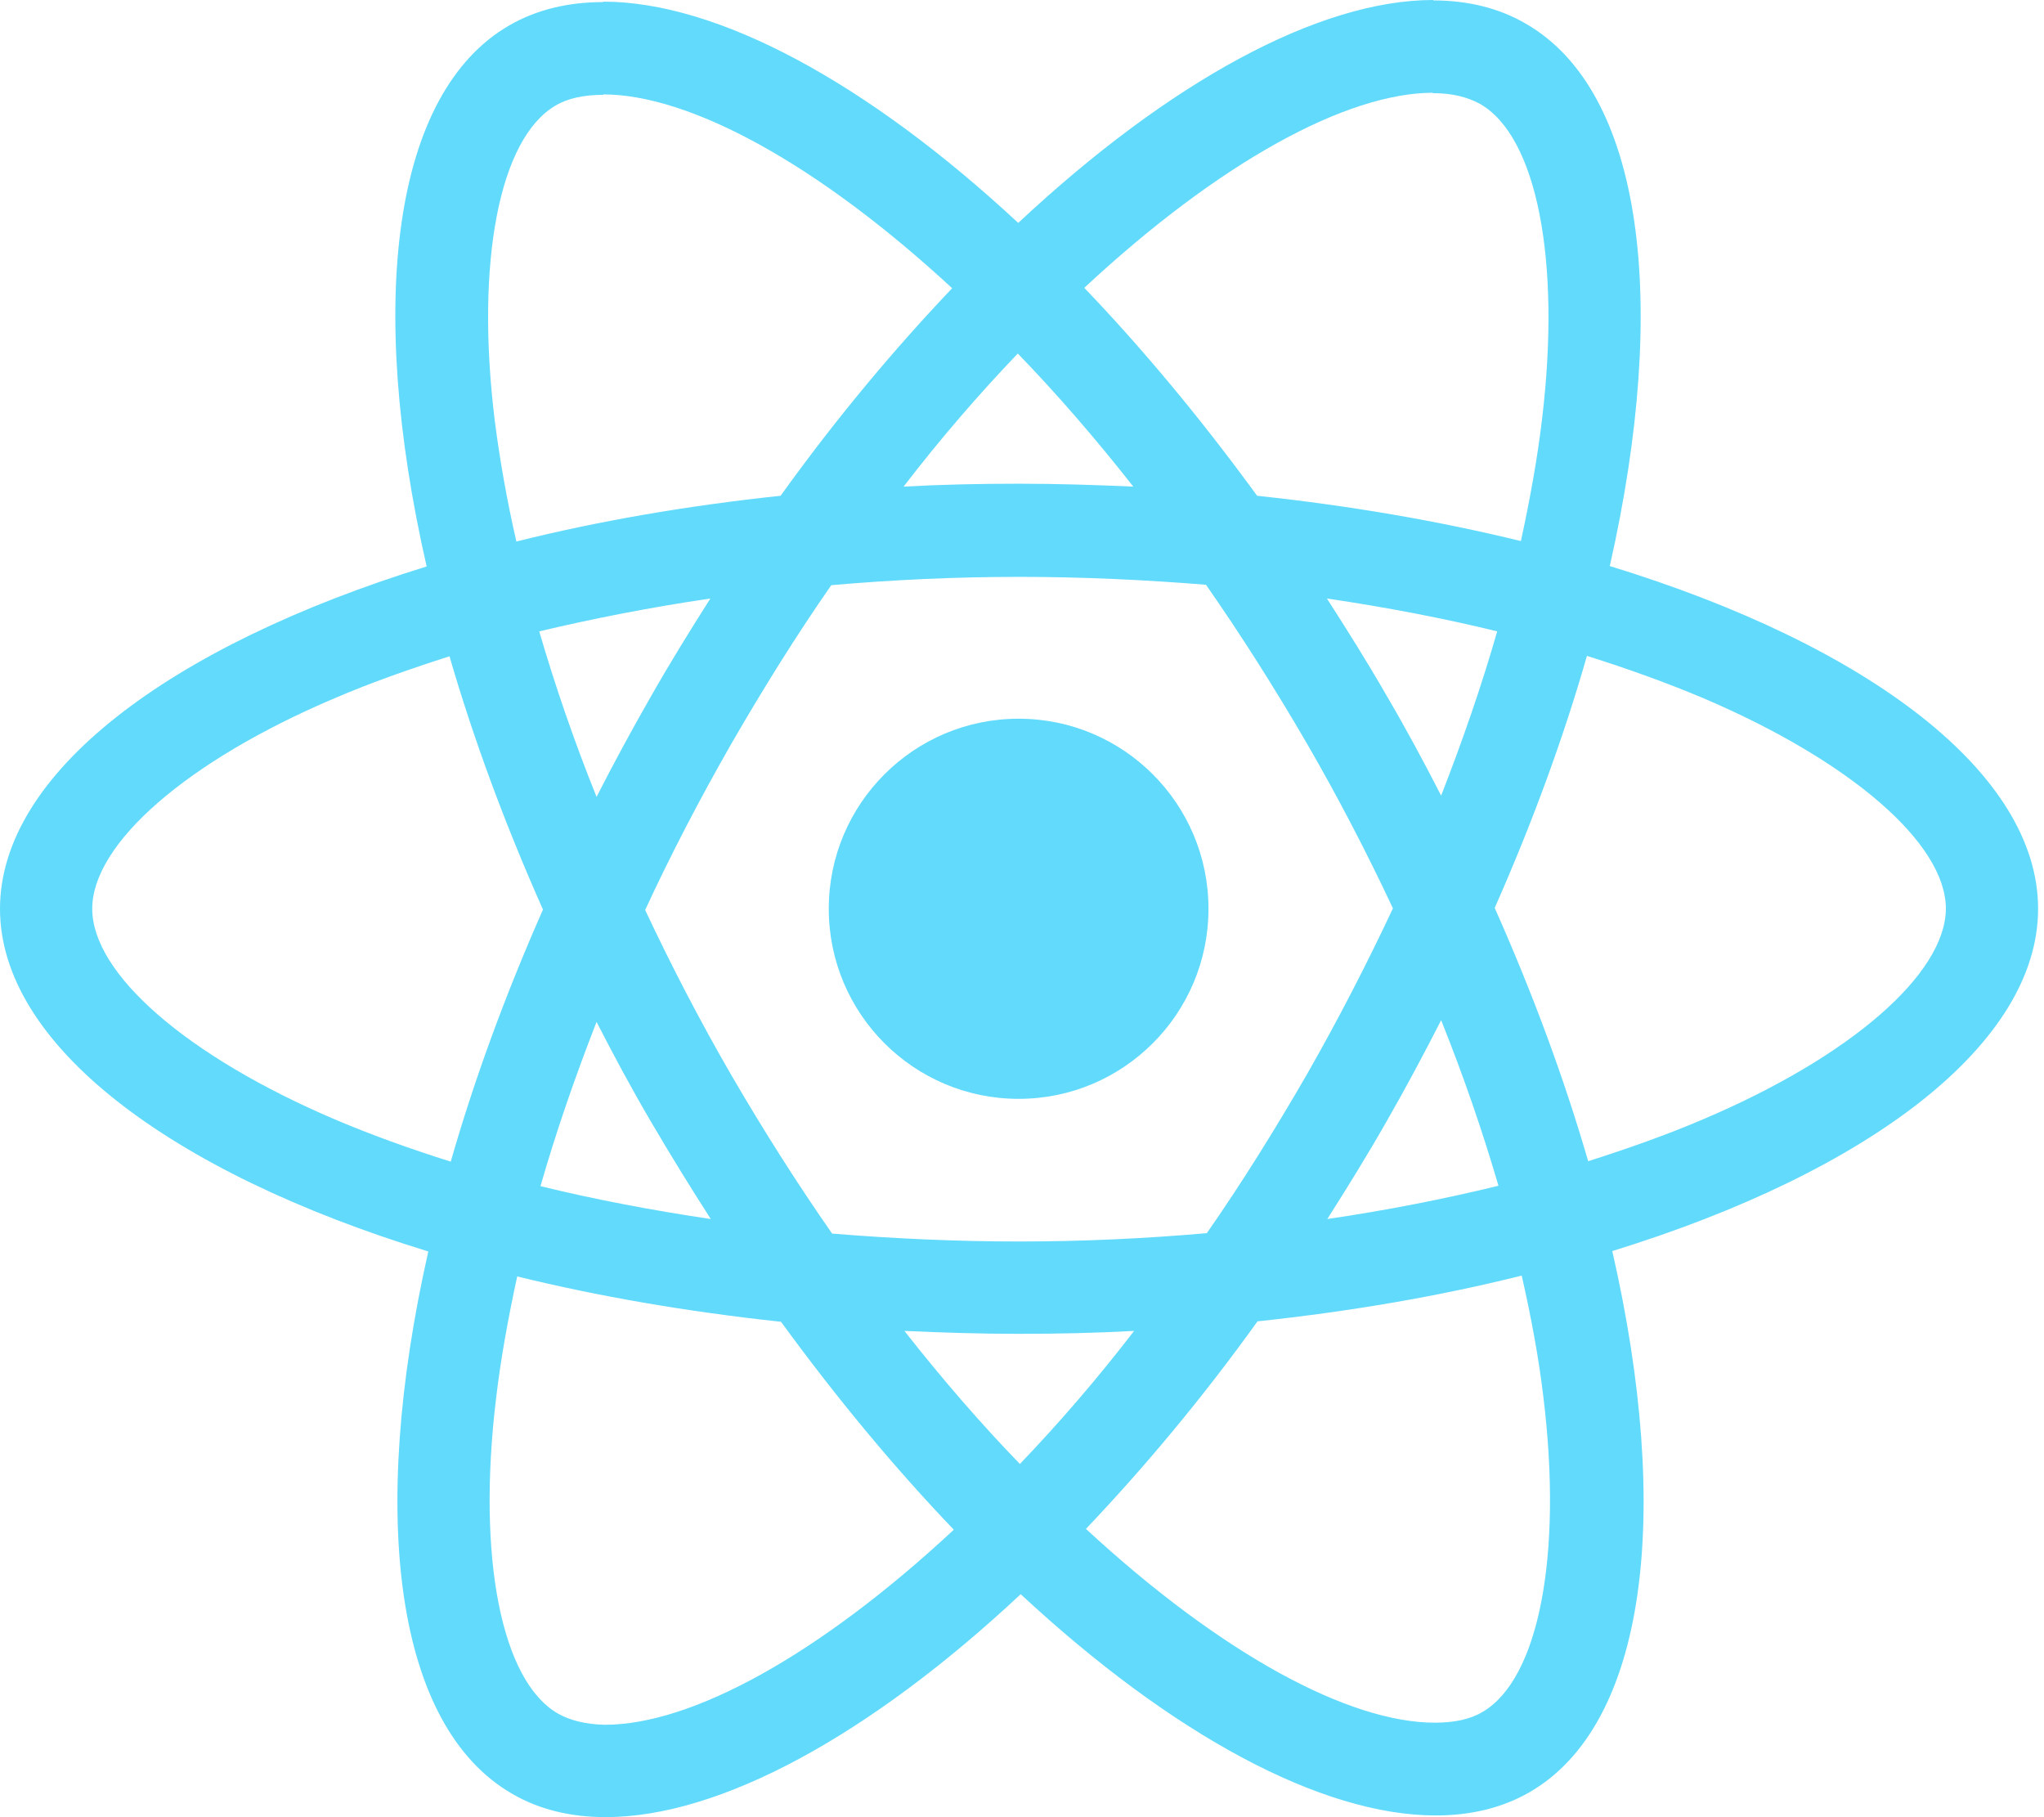 <svg width="90" height="80" viewBox="0 0 90 80" fill="none" xmlns="http://www.w3.org/2000/svg">
    <path
        d="M89.74 40.008C89.74 34.057 82.296 28.417 70.881 24.92C73.515 13.275 72.345 4.01 67.186 1.044C65.997 0.348 64.607 0.018 63.089 0.018V4.101C63.93 4.101 64.607 4.266 65.174 4.578C67.662 6.006 68.741 11.444 67.9 18.438C67.698 20.159 67.369 21.972 66.967 23.821C63.382 22.943 59.467 22.265 55.352 21.826C52.882 18.438 50.321 15.362 47.742 12.671C53.705 7.123 59.303 4.083 63.107 4.083V0C58.077 0 51.492 3.589 44.834 9.814C38.175 3.625 31.59 0.073 26.56 0.073V4.156C30.346 4.156 35.962 7.178 41.925 12.689C39.364 15.38 36.803 18.438 34.371 21.826C30.237 22.265 26.322 22.943 22.737 23.84C22.316 22.009 22.005 20.233 21.786 18.53C20.926 11.535 21.987 6.097 24.456 4.651C25.005 4.321 25.718 4.175 26.56 4.175V0.092C25.023 0.092 23.633 0.421 22.426 1.117C17.286 4.083 16.134 13.33 18.786 24.938C7.408 28.454 0 34.075 0 40.008C0 45.958 7.445 51.598 18.859 55.095C16.225 66.74 17.396 76.005 22.554 78.971C23.743 79.667 25.133 79.997 26.67 79.997C31.7 79.997 38.285 76.408 44.943 70.183C51.602 76.371 58.187 79.924 63.217 79.924C64.754 79.924 66.144 79.594 67.351 78.898C72.491 75.932 73.643 66.685 70.991 55.077C82.332 51.58 89.74 45.94 89.74 40.008ZM65.924 27.795C65.247 30.157 64.406 32.592 63.455 35.027C62.705 33.562 61.918 32.098 61.059 30.633C60.217 29.168 59.321 27.74 58.425 26.348C61.022 26.733 63.528 27.209 65.924 27.795ZM57.547 47.295C56.12 49.767 54.656 52.111 53.138 54.289C50.413 54.528 47.651 54.656 44.87 54.656C42.108 54.656 39.346 54.528 36.639 54.308C35.121 52.129 33.639 49.803 32.212 47.35C30.822 44.951 29.56 42.516 28.407 40.062C29.541 37.609 30.822 35.155 32.194 32.757C33.621 30.285 35.084 27.941 36.602 25.762C39.328 25.524 42.09 25.396 44.87 25.396C47.632 25.396 50.394 25.524 53.102 25.744C54.62 27.923 56.101 30.248 57.528 32.702C58.918 35.1 60.181 37.536 61.333 39.989C60.181 42.443 58.918 44.896 57.547 47.295ZM63.455 44.915C64.442 47.368 65.284 49.822 65.979 52.202C63.583 52.788 61.059 53.282 58.443 53.667C59.339 52.257 60.235 50.81 61.077 49.327C61.918 47.863 62.705 46.38 63.455 44.915ZM44.907 64.451C43.206 62.694 41.504 60.735 39.822 58.592C41.468 58.666 43.151 58.721 44.852 58.721C46.571 58.721 48.273 58.684 49.937 58.592C48.291 60.735 46.59 62.694 44.907 64.451ZM31.297 53.667C28.7 53.282 26.194 52.806 23.798 52.22C24.475 49.858 25.316 47.423 26.267 44.988C27.017 46.453 27.804 47.917 28.663 49.382C29.523 50.847 30.401 52.275 31.297 53.667ZM44.815 15.564C46.516 17.321 48.218 19.28 49.901 21.423C48.254 21.35 46.571 21.295 44.87 21.295C43.151 21.295 41.45 21.331 39.785 21.423C41.431 19.28 43.132 17.321 44.815 15.564ZM31.279 26.348C30.383 27.758 29.487 29.205 28.645 30.688C27.804 32.153 27.017 33.617 26.267 35.082C25.279 32.629 24.438 30.175 23.743 27.795C26.139 27.227 28.663 26.733 31.279 26.348ZM14.725 49.273C8.25 46.508 4.061 42.882 4.061 40.008C4.061 37.133 8.25 33.489 14.725 30.743C16.298 30.065 18.018 29.461 19.792 28.893C20.834 32.482 22.206 36.217 23.908 40.044C22.225 43.853 20.871 47.57 19.847 51.14C18.036 50.572 16.316 49.95 14.725 49.273ZM24.566 75.438C22.078 74.009 20.999 68.571 21.841 61.577C22.042 59.856 22.371 58.043 22.773 56.194C26.359 57.073 30.273 57.75 34.389 58.19C36.858 61.577 39.419 64.653 41.998 67.344C36.035 72.892 30.438 75.932 26.633 75.932C25.81 75.914 25.115 75.749 24.566 75.438ZM67.955 61.485C68.814 68.48 67.753 73.918 65.284 75.364C64.735 75.694 64.022 75.84 63.18 75.84C59.394 75.84 53.778 72.819 47.815 67.308C50.376 64.616 52.937 61.559 55.37 58.171C59.504 57.732 63.418 57.054 67.003 56.157C67.424 58.006 67.753 59.782 67.955 61.485ZM74.997 49.273C73.424 49.95 71.704 50.554 69.93 51.122C68.888 47.533 67.516 43.798 65.814 39.971C67.497 36.162 68.851 32.446 69.875 28.875C71.686 29.443 73.406 30.065 75.015 30.743C81.491 33.508 85.68 37.133 85.68 40.008C85.661 42.882 81.472 46.526 74.997 49.273Z"
        fill="#61DAFB" />
    <path
        d="M44.852 48.376C49.468 48.376 53.211 44.63 53.211 40.008C53.211 35.387 49.468 31.641 44.852 31.641C40.235 31.641 36.492 35.387 36.492 40.008C36.492 44.63 40.235 48.376 44.852 48.376Z"
        fill="#61DAFB" />
</svg>